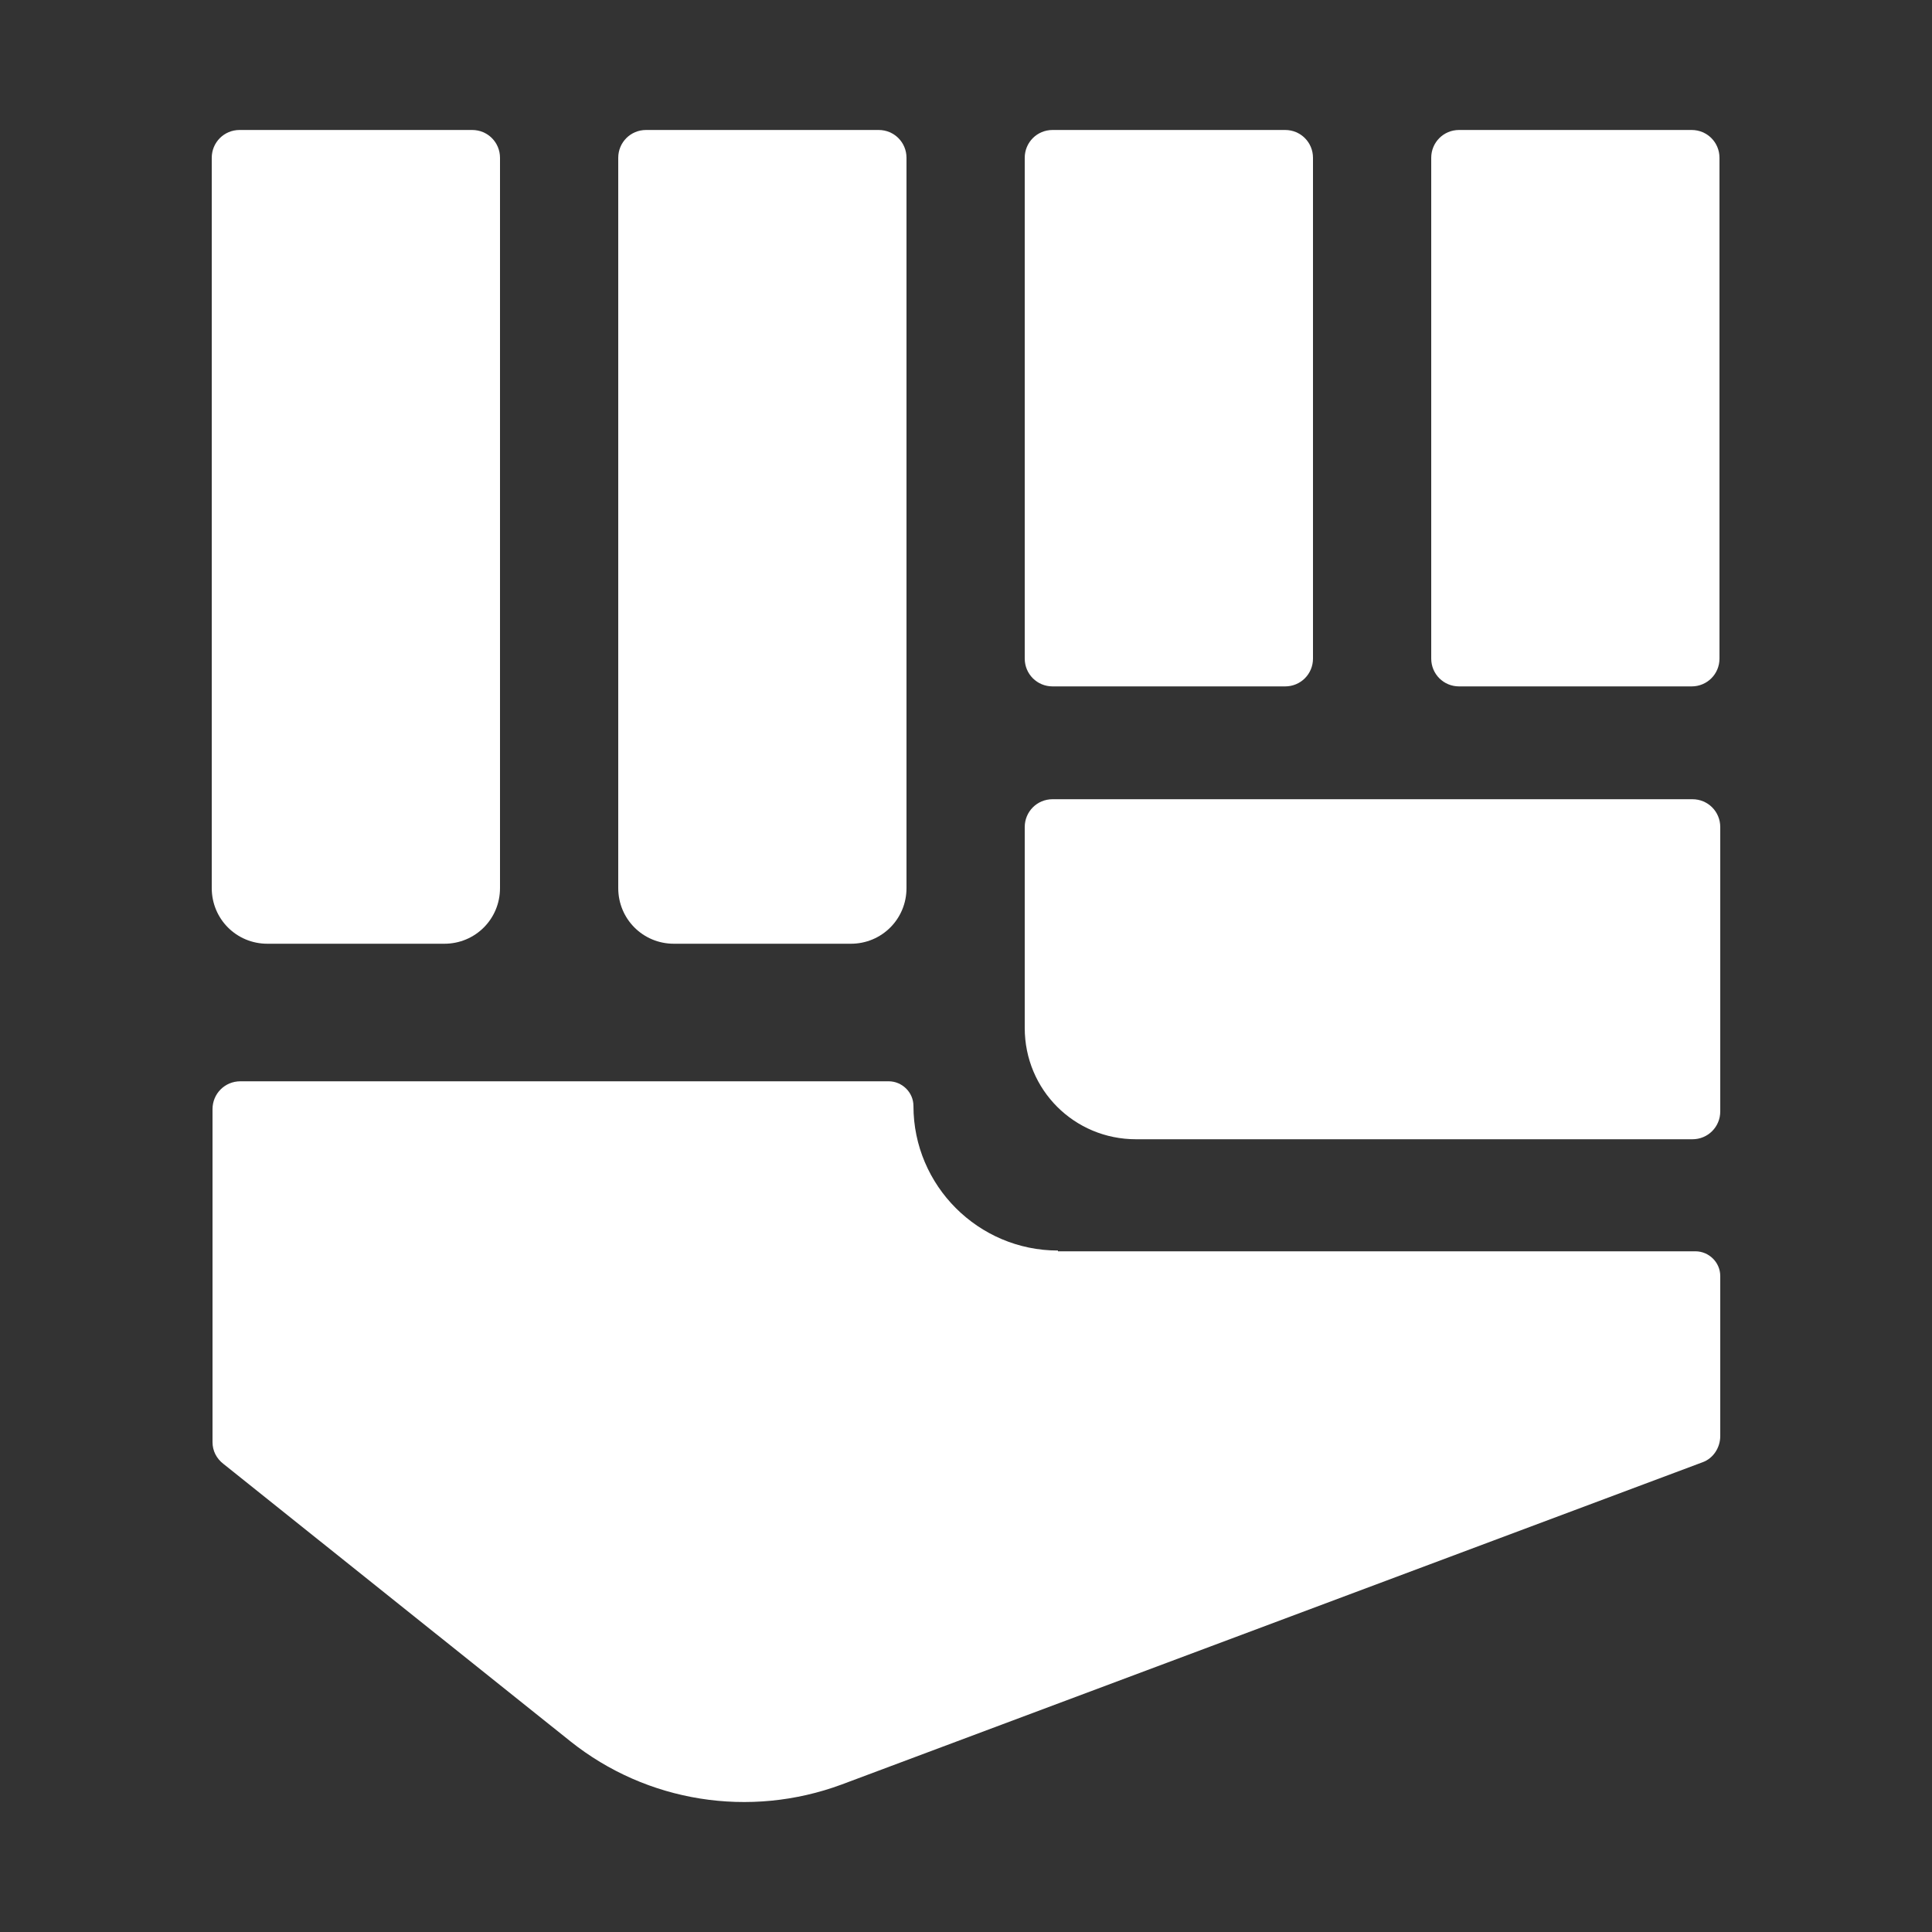<?xml version="1.0" encoding="UTF-8" standalone="no"?>
<!-- Generator: Adobe Illustrator 27.4.0, SVG Export Plug-In . SVG Version: 6.00 Build 0)  -->

<svg
   version="1.1"
   x="0px"
   y="0px"
   viewBox="0 0 250 250"
   xml:space="preserve"
   id="svg57"
   width="250"
   height="250"
   xmlns="http://www.w3.org/2000/svg"
   xmlns:svg="http://www.w3.org/2000/svg"><rect x="0" y="0" width="250" height="250" fill="#333333" stroke="none"/><defs
   id="defs57" />
<style
   type="text/css"
   id="style1">
	.st0{fill:url(#SVGID_1_);}
	.st1{font-family:'GothamBold';}
	.st2{font-size:215.145px;}
	.st3{fill:#3FA12A;}
	.st4{fill:#E62828;}
	.st5{fill:#2981EF;}
	.st6{fill:#FABF00;}
	.st7{fill:#81B8EE;}
	.st8{fill:#9FA19E;}
	.st9{fill:#915121;}
	.st10{fill:#AEA981;}
	.st11{fill:#EE4179;}
	.st12{fill:#91A11A;}
	.st13{fill:#9241CC;}
	.st14{fill:#FF7F00;}
	.st15{fill:#3FD9FF;}
	.st16{fill:#704070;}
	.st17{fill:#50413E;}
	.st18{fill:#60A1B7;}
	.st19{fill:#5160E1;}
	.st20{fill:#EE70EE;}
	.st21{fill:#FFFFFF;}
</style>


<g
   id="g51"
   style="fill:#ffffff"
   transform="translate(-3133.4,-1260.381)">
		<path
   class="st21"
   d="M 3190.9,1382.5 H 3168 c -4,0 -7.2,-3.2 -7.2,-7.2 v -94.5 c 0,-2 1.6,-3.6 3.6,-3.6 h 30.1 c 2,0 3.6,1.6 3.6,3.6 v 94.5 c 0,4 -3.2,7.2 -7.2,7.2 z"
   id="path46"
   style="fill:#ffffff" />
		<path
   class="st21"
   d="m 3243.5,1382.5 h -22.9 c -4,0 -7.2,-3.2 -7.2,-7.2 v -94.5 c 0,-2 1.6,-3.6 3.6,-3.6 h 30.1 c 2,0 3.6,1.6 3.6,3.6 v 94.5 c 0,4 -3.2,7.2 -7.2,7.2 z"
   id="path47"
   style="fill:#ffffff" />
		<path
   class="st21"
   d="m 3266,1393.4 v -26 c 0,-2 1.6,-3.6 3.6,-3.6 h 82.8 c 2,0 3.6,1.6 3.6,3.6 v 36.8 c 0,2 -1.6,3.6 -3.6,3.6 h -72 c -8,0 -14.4,-6.4 -14.4,-14.4 z"
   id="path48"
   style="fill:#ffffff" />
		<path
   class="st21"
   d="m 3299.7,1349.2 h -30.1 c -2,0 -3.6,-1.6 -3.6,-3.6 v -64.8 c 0,-2 1.6,-3.6 3.6,-3.6 h 30.1 c 2,0 3.6,1.6 3.6,3.6 v 64.8 c 0,2 -1.6,3.6 -3.6,3.6 z"
   id="path49"
   style="fill:#ffffff" />
		<path
   class="st21"
   d="m 3352.3,1349.2 h -30.1 c -2,0 -3.6,-1.6 -3.6,-3.6 v -64.8 c 0,-2 1.6,-3.6 3.6,-3.6 h 30.1 c 2,0 3.6,1.6 3.6,3.6 v 64.8 c 0,2 -1.6,3.6 -3.6,3.6 z"
   id="path50"
   style="fill:#ffffff" />
		<path
   class="st21"
   d="m 3270.3,1422.2 c -10.3,0 -18.7,-8.4 -18.7,-18.7 v 0 c 0,-1.8 -1.5,-3.2 -3.2,-3.2 h -83.9 c -2,0 -3.6,1.6 -3.6,3.6 v 43.1 c 0,1.1 0.5,2.1 1.4,2.8 l 44.9,35.9 c 9.9,7.9 23.2,10 35.1,5.6 l 111.4,-41.7 c 1.4,-0.5 2.3,-1.9 2.3,-3.4 v -20.7 c 0,-1.8 -1.5,-3.2 -3.2,-3.2 h -82.5 z"
   id="path51"
   style="fill:#ffffff" />
	</g>
</svg>

